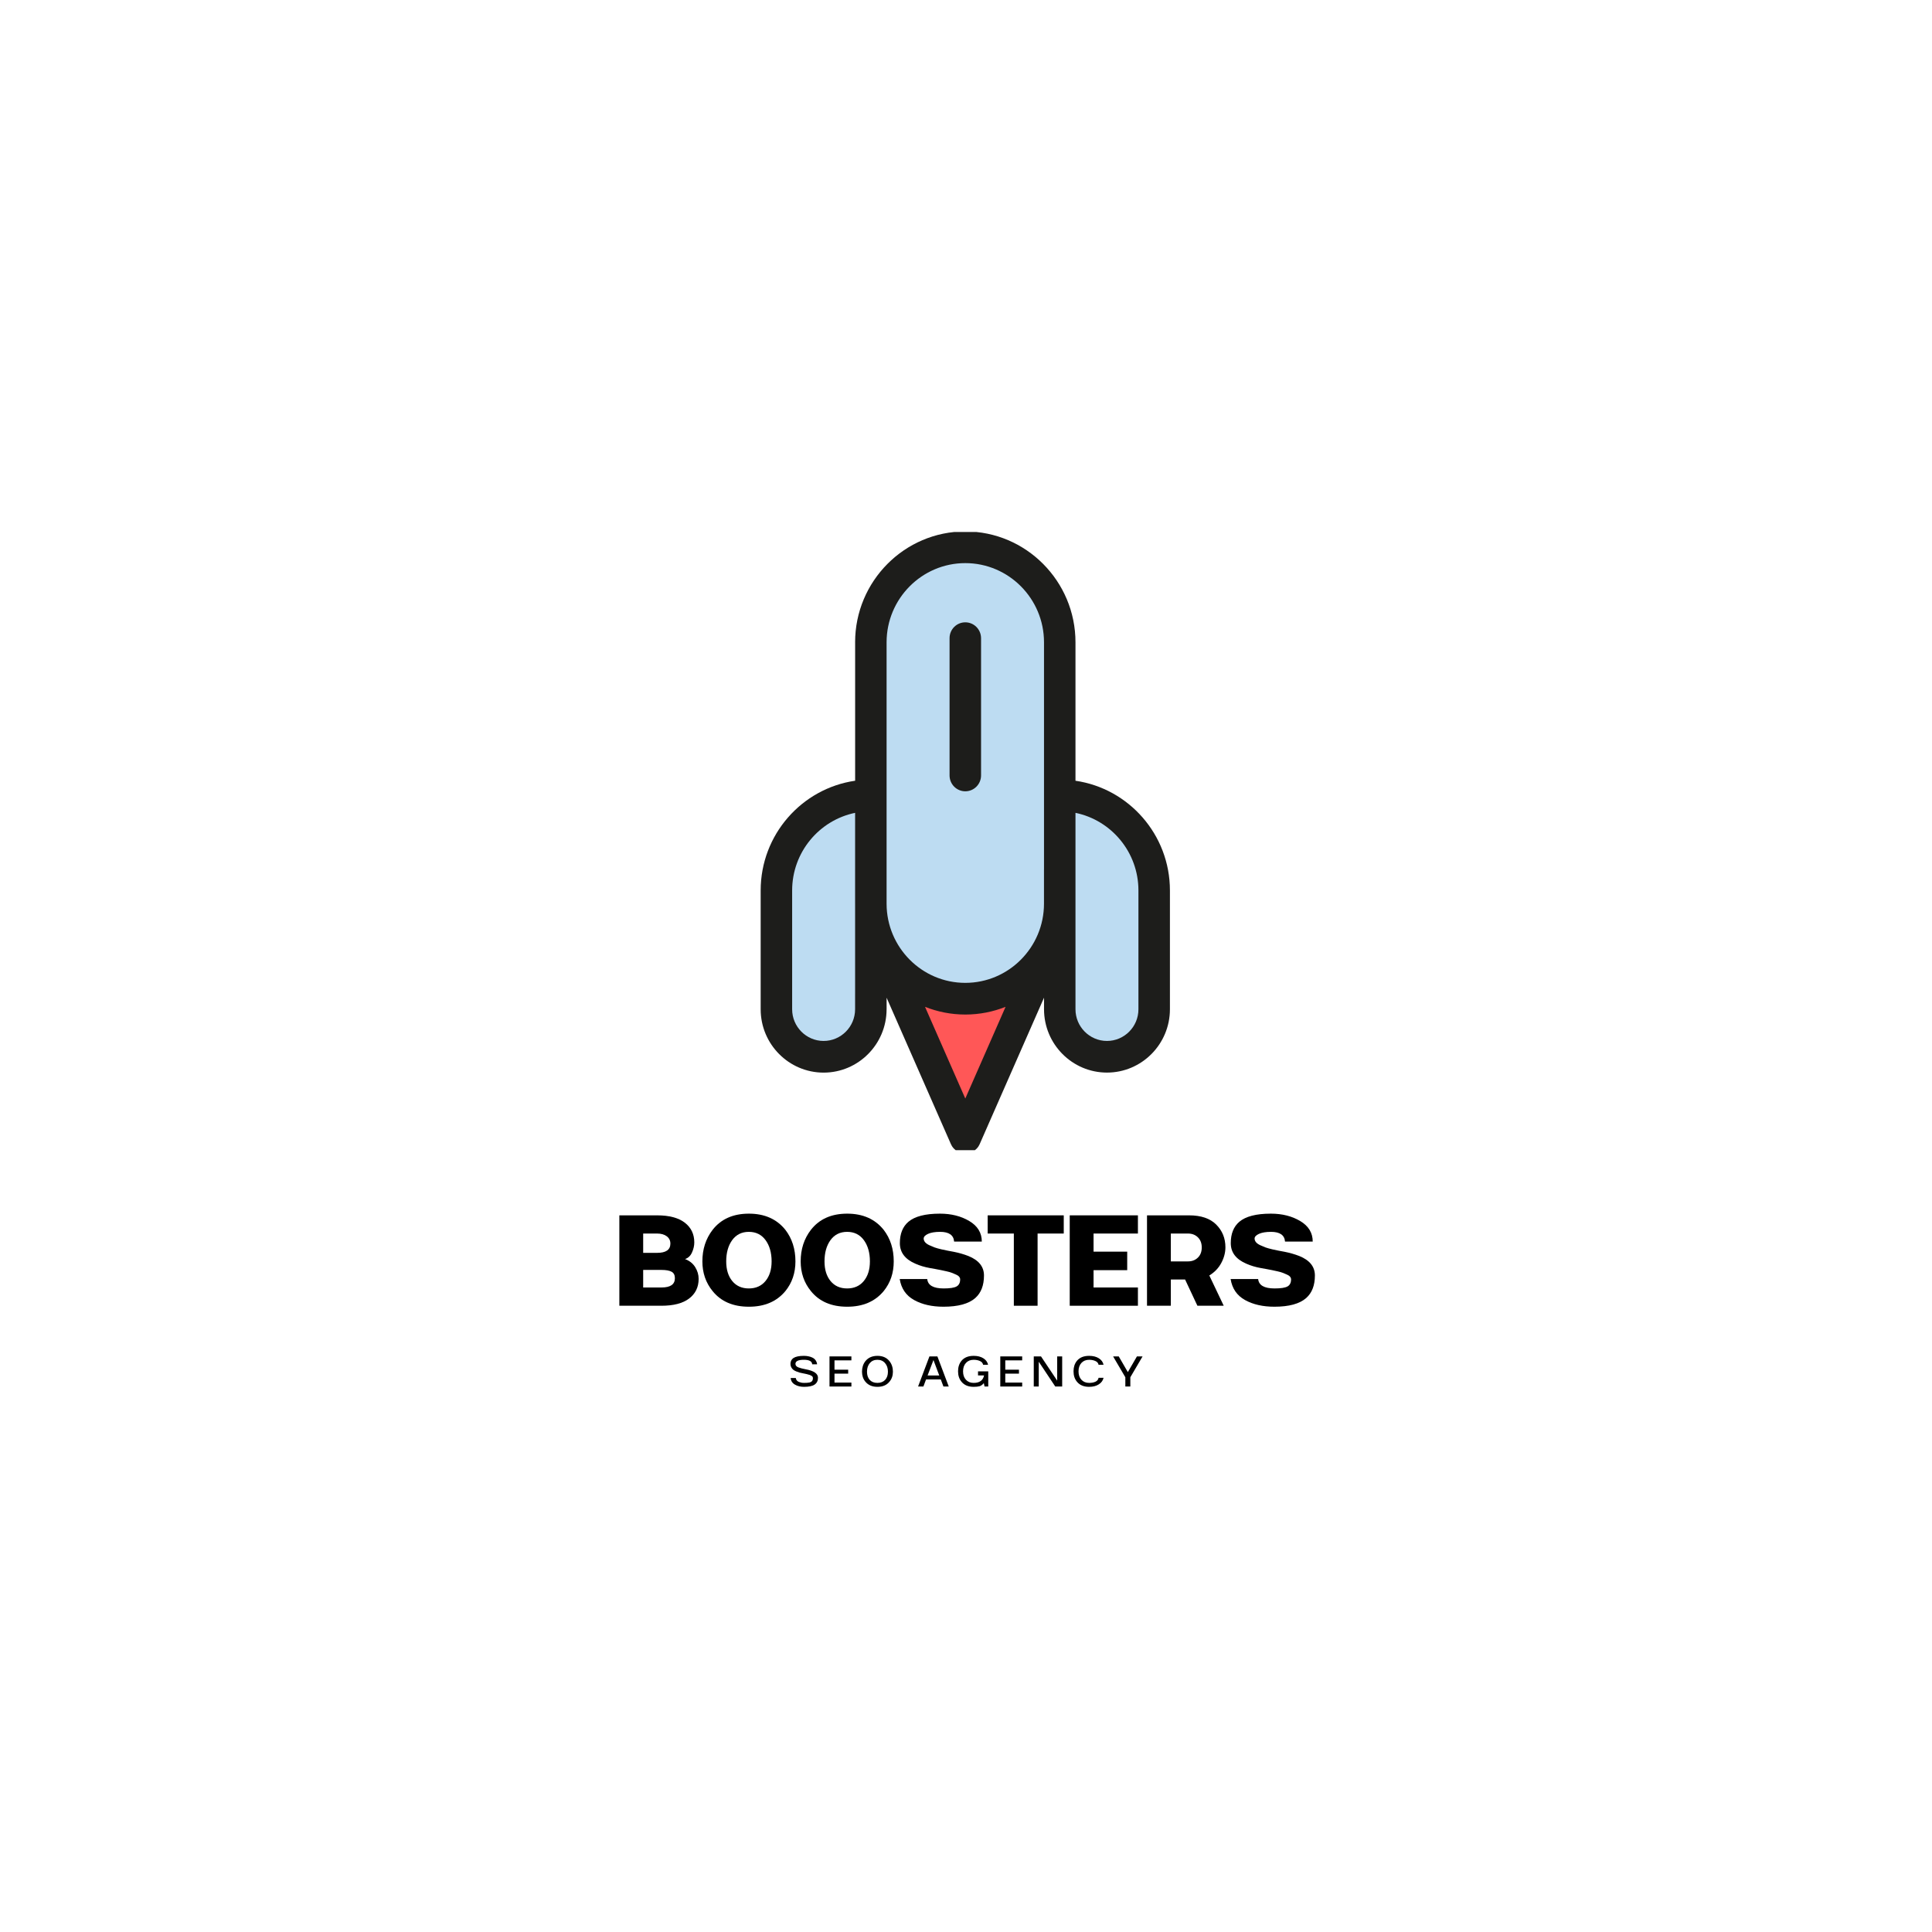 <?xml version="1.0" encoding="UTF-8"?><svg xmlns="http://www.w3.org/2000/svg" xmlns:xlink="http://www.w3.org/1999/xlink" contentScriptType="text/ecmascript" width="375" zoomAndPan="magnify" contentStyleType="text/css" viewBox="0 0 375 375" height="375" preserveAspectRatio="xMidYMid meet" version="1.0"><defs><g><g id="glyph-0-0"/>





<g id="glyph-1-0"/>








</g><clipPath id="clip-0"><path d="M 147.621 103.258 L 227.121 103.258 L 227.121 223.254 L 147.621 223.254 Z M 147.621 103.258 " clip-rule="nonzero"/></clipPath></defs><rect x="-37.5" width="450" fill="rgb(100%, 100%, 100%)" y="-37.5" height="450" fill-opacity="1"/><rect x="-37.5" width="450" fill="rgb(100%, 100%, 100%)" y="-37.5" height="450" fill-opacity="1"/><path fill="rgb(100%, 34.119%, 34.119%)" d="M 179.016 194.914 L 179.648 195.164 C 182.117 196.145 184.715 196.641 187.363 196.641 C 190.012 196.641 192.609 196.145 195.078 195.164 L 195.711 194.914 L 187.363 213.914 Z M 179.016 194.914 " fill-opacity="1" fill-rule="nonzero"/><path fill="rgb(74.12%, 86.269%, 94.899%)" d="M 187.363 191.055 C 178.812 191.055 171.832 184.051 171.812 175.441 L 171.812 124.66 C 171.816 116.035 178.797 109.02 187.367 109.02 C 195.945 109.02 202.922 116.043 202.922 124.672 L 202.922 175.402 C 202.918 184.031 195.938 191.055 187.363 191.055 Z M 187.363 121.074 C 185.832 121.074 184.586 122.328 184.586 123.867 L 184.586 150.512 C 184.586 152.055 185.832 153.309 187.363 153.309 C 188.895 153.309 190.141 152.055 190.141 150.512 L 190.141 123.867 C 190.137 122.328 188.895 121.074 187.363 121.074 Z M 166.254 195.898 L 166.254 193.102 L 166.258 193.102 L 166.258 157.43 L 165.926 157.496 C 158.711 158.977 153.477 165.426 153.477 172.836 L 153.477 195.895 C 153.477 199.438 156.344 202.324 159.867 202.324 C 163.391 202.324 166.254 199.441 166.254 195.898 Z M 221.25 195.898 L 221.25 172.84 C 221.25 165.43 216.016 158.98 208.805 157.504 L 208.473 157.438 L 208.473 195.898 C 208.473 199.441 211.34 202.324 214.859 202.324 C 218.383 202.324 221.25 199.441 221.25 195.898 Z M 221.25 195.898 " fill-opacity="1" fill-rule="nonzero"/><path fill="rgb(11.369%, 11.369%, 10.59%)" d="M 187.363 120.793 C 185.676 120.793 184.309 122.168 184.309 123.867 L 184.309 150.512 C 184.309 152.211 185.676 153.59 187.363 153.59 C 189.051 153.59 190.422 152.215 190.422 150.512 L 190.422 123.867 C 190.418 122.168 189.047 120.793 187.363 120.793 Z M 187.363 120.793 " fill-opacity="1" fill-rule="nonzero"/><g clip-path="url(#clip-0)"><path fill="rgb(11.369%, 11.369%, 10.59%)" d="M 208.75 151.543 L 208.75 124.672 C 208.75 112.805 199.156 103.152 187.363 103.152 C 175.57 103.152 165.977 112.805 165.977 124.672 C 165.977 124.68 165.98 124.688 165.98 124.691 L 165.98 151.539 C 155.625 153.039 147.645 162.016 147.645 172.84 L 147.645 195.898 C 147.645 202.68 153.129 208.195 159.863 208.195 C 166.59 208.195 172.059 202.703 172.086 195.938 C 172.086 195.926 172.09 195.91 172.09 195.898 L 172.09 193.656 L 184.57 222.07 C 184.621 222.195 184.688 222.305 184.754 222.418 C 184.766 222.434 184.77 222.453 184.781 222.473 C 184.875 222.625 184.988 222.762 185.105 222.891 C 185.137 222.934 185.176 222.965 185.215 223.004 C 185.309 223.098 185.41 223.184 185.516 223.266 C 185.559 223.301 185.598 223.332 185.645 223.359 C 185.789 223.461 185.945 223.555 186.113 223.629 C 186.117 223.629 186.121 223.633 186.129 223.637 C 186.148 223.645 186.168 223.648 186.191 223.656 C 186.344 223.719 186.5 223.77 186.66 223.809 C 186.711 223.82 186.766 223.832 186.812 223.84 C 186.988 223.875 187.172 223.898 187.352 223.898 C 187.355 223.898 187.359 223.898 187.359 223.898 C 187.359 223.898 187.359 223.898 187.363 223.898 C 187.367 223.898 187.363 223.898 187.367 223.898 C 187.371 223.898 187.371 223.898 187.375 223.898 C 187.555 223.898 187.738 223.875 187.914 223.84 C 187.965 223.832 188.016 223.82 188.066 223.809 C 188.227 223.77 188.383 223.719 188.539 223.656 C 188.559 223.648 188.578 223.645 188.598 223.637 C 188.605 223.633 188.609 223.629 188.617 223.629 C 188.781 223.555 188.934 223.461 189.086 223.359 C 189.129 223.332 189.172 223.297 189.215 223.262 C 189.32 223.18 189.422 223.094 189.516 223 C 189.555 222.961 189.594 222.93 189.625 222.891 C 189.742 222.762 189.855 222.621 189.949 222.469 C 189.961 222.453 189.965 222.434 189.977 222.414 C 190.043 222.305 190.109 222.191 190.16 222.066 L 202.645 193.648 L 202.645 195.891 C 202.645 202.676 208.125 208.188 214.863 208.188 C 221.602 208.188 227.082 202.672 227.082 195.891 L 227.082 172.832 C 227.082 162.016 219.098 153.039 208.75 151.543 Z M 165.977 168.719 C 165.977 168.727 165.973 168.734 165.973 168.738 L 165.973 175.402 C 165.973 175.426 165.977 175.453 165.977 175.48 L 165.977 192.82 L 165.973 192.82 L 165.973 195.898 C 165.973 199.285 163.234 202.047 159.863 202.047 C 156.496 202.047 153.754 199.285 153.754 195.898 L 153.754 172.84 C 153.754 165.414 159.012 159.203 165.977 157.773 Z M 187.363 213.223 L 179.547 195.426 C 181.969 196.387 184.605 196.922 187.363 196.922 C 190.121 196.922 192.758 196.387 195.18 195.426 Z M 202.637 168.738 L 202.637 175.402 C 202.637 183.879 195.785 190.773 187.359 190.773 C 178.949 190.773 172.109 183.898 172.086 175.441 L 172.086 124.672 C 172.086 124.668 172.086 124.664 172.086 124.66 C 172.094 116.188 178.941 109.301 187.363 109.301 C 195.789 109.301 202.641 116.195 202.641 124.672 L 202.641 168.738 Z M 220.969 192.82 L 220.969 195.898 C 220.969 199.285 218.23 202.047 214.859 202.047 C 211.492 202.047 208.75 199.285 208.75 195.898 L 208.75 157.773 C 215.715 159.203 220.969 165.414 220.969 172.836 Z M 220.969 192.82 " fill-opacity="1" fill-rule="nonzero"/></g><g fill="rgb(0%, 0%, 0%)" fill-opacity="1"><g transform="translate(118.809, 253.445)"><g id="glyph-0-1"><path d="M 14.156 -9.062 C 15.02 -8.738 15.676 -8.219 16.125 -7.5 C 16.57 -6.781 16.797 -6.02 16.797 -5.219 C 16.797 -3.613 16.18 -2.344 14.953 -1.406 C 13.723 -0.469 11.926 0 9.562 0 L 1.406 0 L 1.406 -17.547 L 8.734 -17.547 C 11.086 -17.547 12.879 -17.07 14.109 -16.125 C 15.336 -15.176 15.953 -13.898 15.953 -12.297 C 15.953 -11.641 15.801 -10.984 15.5 -10.328 C 15.207 -9.68 14.758 -9.258 14.156 -9.062 Z M 6.031 -10.266 L 8.734 -10.266 C 10.453 -10.266 11.312 -10.863 11.312 -12.062 C 11.312 -12.656 11.078 -13.129 10.609 -13.484 C 10.141 -13.836 9.516 -14.016 8.734 -14.016 L 6.031 -14.016 Z M 9.594 -3.547 C 11.32 -3.547 12.188 -4.145 12.188 -5.344 C 12.188 -5.957 11.969 -6.379 11.531 -6.609 C 11.102 -6.836 10.457 -6.953 9.594 -6.953 L 6.031 -6.953 L 6.031 -3.547 Z M 9.594 -3.547 "/></g></g></g><g fill="rgb(0%, 0%, 0%)" fill-opacity="1"><g transform="translate(135.519, 253.445)"><g id="glyph-0-2"><path d="M 9.844 0.188 C 6.781 0.188 4.43 -0.82 2.797 -2.844 C 1.473 -4.469 0.812 -6.391 0.812 -8.609 C 0.812 -10.973 1.473 -13.016 2.797 -14.734 C 4.43 -16.828 6.781 -17.875 9.844 -17.875 C 12.883 -17.875 15.242 -16.828 16.922 -14.734 C 18.223 -13.047 18.875 -11.004 18.875 -8.609 C 18.875 -6.367 18.223 -4.445 16.922 -2.844 C 15.242 -0.82 12.883 0.188 9.844 0.188 Z M 6.609 -4.797 C 7.398 -3.836 8.473 -3.359 9.828 -3.359 C 11.191 -3.359 12.27 -3.836 13.062 -4.797 C 13.852 -5.754 14.25 -7.023 14.25 -8.609 C 14.25 -10.285 13.859 -11.66 13.078 -12.734 C 12.297 -13.805 11.211 -14.344 9.828 -14.344 C 8.453 -14.344 7.375 -13.805 6.594 -12.734 C 5.82 -11.66 5.438 -10.285 5.438 -8.609 C 5.438 -7.023 5.828 -5.754 6.609 -4.797 Z M 6.609 -4.797 "/></g></g></g><g fill="rgb(0%, 0%, 0%)" fill-opacity="1"><g transform="translate(154.599, 253.445)"><g id="glyph-0-2"><path d="M 9.844 0.188 C 6.781 0.188 4.43 -0.82 2.797 -2.844 C 1.473 -4.469 0.812 -6.391 0.812 -8.609 C 0.812 -10.973 1.473 -13.016 2.797 -14.734 C 4.43 -16.828 6.781 -17.875 9.844 -17.875 C 12.883 -17.875 15.242 -16.828 16.922 -14.734 C 18.223 -13.047 18.875 -11.004 18.875 -8.609 C 18.875 -6.367 18.223 -4.445 16.922 -2.844 C 15.242 -0.82 12.883 0.188 9.844 0.188 Z M 6.609 -4.797 C 7.398 -3.836 8.473 -3.359 9.828 -3.359 C 11.191 -3.359 12.27 -3.836 13.062 -4.797 C 13.852 -5.754 14.25 -7.023 14.25 -8.609 C 14.25 -10.285 13.859 -11.66 13.078 -12.734 C 12.297 -13.805 11.211 -14.344 9.828 -14.344 C 8.453 -14.344 7.375 -13.805 6.594 -12.734 C 5.82 -11.66 5.438 -10.285 5.438 -8.609 C 5.438 -7.023 5.828 -5.754 6.609 -4.797 Z M 6.609 -4.797 "/></g></g></g><g fill="rgb(0%, 0%, 0%)" fill-opacity="1"><g transform="translate(173.678, 253.445)"><g id="glyph-0-3"><path d="M 17.312 -5.875 C 17.312 -3.957 16.75 -2.5 15.625 -1.5 C 14.344 -0.375 12.285 0.188 9.453 0.188 C 7.211 0.188 5.312 -0.242 3.75 -1.109 C 2.188 -1.973 1.254 -3.332 0.953 -5.188 L 6.297 -5.188 C 6.422 -3.969 7.484 -3.359 9.484 -3.359 C 10.703 -3.359 11.539 -3.488 12 -3.75 C 12.457 -4.008 12.688 -4.469 12.688 -5.125 C 12.688 -5.312 12.617 -5.484 12.484 -5.641 C 12.359 -5.797 12.16 -5.93 11.891 -6.047 C 11.617 -6.172 11.348 -6.285 11.078 -6.391 C 10.816 -6.492 10.469 -6.594 10.031 -6.688 C 9.602 -6.789 9.242 -6.867 8.953 -6.922 C 8.66 -6.984 8.281 -7.055 7.812 -7.141 C 7.344 -7.223 7.02 -7.281 6.844 -7.312 C 5.801 -7.5 4.859 -7.781 4.016 -8.156 C 1.992 -9.02 0.984 -10.352 0.984 -12.156 C 0.984 -13.969 1.535 -15.348 2.641 -16.297 C 3.879 -17.348 5.922 -17.875 8.766 -17.875 C 10.961 -17.875 12.863 -17.395 14.469 -16.438 C 16.082 -15.477 16.891 -14.148 16.891 -12.453 L 11.516 -12.453 C 11.422 -13.711 10.516 -14.344 8.797 -14.344 C 7.805 -14.344 7.023 -14.211 6.453 -13.953 C 5.891 -13.691 5.609 -13.391 5.609 -13.047 C 5.609 -12.805 5.691 -12.578 5.859 -12.359 C 6.035 -12.141 6.305 -11.941 6.672 -11.766 C 7.047 -11.598 7.391 -11.453 7.703 -11.328 C 8.023 -11.211 8.469 -11.086 9.031 -10.953 C 9.594 -10.828 10.008 -10.738 10.281 -10.688 C 10.551 -10.645 10.941 -10.57 11.453 -10.469 C 12.453 -10.27 13.395 -10 14.281 -9.656 C 16.301 -8.844 17.312 -7.582 17.312 -5.875 Z M 17.312 -5.875 "/></g></g></g><g fill="rgb(0%, 0%, 0%)" fill-opacity="1"><g transform="translate(191.348, 253.445)"><g id="glyph-0-4"><path d="M 10.047 0 L 5.438 0 L 5.438 -14.016 L 0.359 -14.016 L 0.359 -17.547 L 15.125 -17.547 L 15.125 -14.016 L 10.047 -14.016 Z M 10.047 0 "/></g></g></g><g fill="rgb(0%, 0%, 0%)" fill-opacity="1"><g transform="translate(206.228, 253.445)"><g id="glyph-0-5"><path d="M 1.406 -17.547 L 14.641 -17.547 L 14.641 -14.016 L 6.031 -14.016 L 6.031 -10.5 L 12.562 -10.5 L 12.562 -6.906 L 6.031 -6.906 L 6.031 -3.547 L 14.641 -3.547 L 14.641 0 L 1.406 0 Z M 1.406 -17.547 "/></g></g></g><g fill="rgb(0%, 0%, 0%)" fill-opacity="1"><g transform="translate(221.228, 253.445)"><g id="glyph-0-6"><path d="M 16.625 -11.344 C 16.625 -10.32 16.359 -9.312 15.828 -8.312 C 15.297 -7.312 14.52 -6.5 13.5 -5.875 L 16.297 0 L 11.188 0 L 8.797 -5.094 L 6.031 -5.094 L 6.031 0 L 1.406 0 L 1.406 -17.547 L 9.562 -17.547 C 11.883 -17.547 13.641 -16.953 14.828 -15.766 C 16.023 -14.578 16.625 -13.102 16.625 -11.344 Z M 6.031 -8.609 L 9.359 -8.609 C 10.141 -8.609 10.781 -8.852 11.281 -9.344 C 11.781 -9.832 12.031 -10.488 12.031 -11.312 C 12.031 -12.133 11.781 -12.789 11.281 -13.281 C 10.781 -13.77 10.141 -14.016 9.359 -14.016 L 6.031 -14.016 Z M 6.031 -8.609 "/></g></g></g><g fill="rgb(0%, 0%, 0%)" fill-opacity="1"><g transform="translate(237.908, 253.445)"><g id="glyph-0-3"><path d="M 17.312 -5.875 C 17.312 -3.957 16.75 -2.5 15.625 -1.5 C 14.344 -0.375 12.285 0.188 9.453 0.188 C 7.211 0.188 5.312 -0.242 3.75 -1.109 C 2.188 -1.973 1.254 -3.332 0.953 -5.188 L 6.297 -5.188 C 6.422 -3.969 7.484 -3.359 9.484 -3.359 C 10.703 -3.359 11.539 -3.488 12 -3.75 C 12.457 -4.008 12.688 -4.469 12.688 -5.125 C 12.688 -5.312 12.617 -5.484 12.484 -5.641 C 12.359 -5.797 12.16 -5.93 11.891 -6.047 C 11.617 -6.172 11.348 -6.285 11.078 -6.391 C 10.816 -6.492 10.469 -6.594 10.031 -6.688 C 9.602 -6.789 9.242 -6.867 8.953 -6.922 C 8.66 -6.984 8.281 -7.055 7.812 -7.141 C 7.344 -7.223 7.02 -7.281 6.844 -7.312 C 5.801 -7.5 4.859 -7.781 4.016 -8.156 C 1.992 -9.02 0.984 -10.352 0.984 -12.156 C 0.984 -13.969 1.535 -15.348 2.641 -16.297 C 3.879 -17.348 5.922 -17.875 8.766 -17.875 C 10.961 -17.875 12.863 -17.395 14.469 -16.438 C 16.082 -15.477 16.891 -14.148 16.891 -12.453 L 11.516 -12.453 C 11.422 -13.711 10.516 -14.344 8.797 -14.344 C 7.805 -14.344 7.023 -14.211 6.453 -13.953 C 5.891 -13.691 5.609 -13.391 5.609 -13.047 C 5.609 -12.805 5.691 -12.578 5.859 -12.359 C 6.035 -12.141 6.305 -11.941 6.672 -11.766 C 7.047 -11.598 7.391 -11.453 7.703 -11.328 C 8.023 -11.211 8.469 -11.086 9.031 -10.953 C 9.594 -10.828 10.008 -10.738 10.281 -10.688 C 10.551 -10.645 10.941 -10.57 11.453 -10.469 C 12.453 -10.27 13.395 -10 14.281 -9.656 C 16.301 -8.844 17.312 -7.582 17.312 -5.875 Z M 17.312 -5.875 "/></g></g></g><g fill="rgb(0%, 0%, 0%)" fill-opacity="1"><g transform="translate(152.974, 269.122)"><g id="glyph-1-1"><path d="M 3.078 0.062 C 2.398 0.062 1.812 -0.082 1.312 -0.375 C 0.812 -0.664 0.539 -1.094 0.5 -1.656 L 1.484 -1.656 C 1.516 -1.469 1.582 -1.305 1.688 -1.172 C 1.801 -1.047 1.938 -0.953 2.094 -0.891 C 2.258 -0.828 2.422 -0.781 2.578 -0.75 C 2.742 -0.719 2.914 -0.703 3.094 -0.703 C 3.332 -0.703 3.523 -0.707 3.672 -0.719 C 3.828 -0.727 3.984 -0.75 4.141 -0.781 C 4.305 -0.82 4.43 -0.875 4.516 -0.938 C 4.609 -1 4.68 -1.086 4.734 -1.203 C 4.785 -1.316 4.812 -1.461 4.812 -1.641 C 4.812 -1.723 4.789 -1.801 4.75 -1.875 C 4.719 -1.945 4.656 -2.008 4.562 -2.062 C 4.469 -2.113 4.379 -2.16 4.297 -2.203 C 4.223 -2.242 4.109 -2.281 3.953 -2.312 C 3.805 -2.352 3.695 -2.383 3.625 -2.406 C 3.551 -2.426 3.43 -2.453 3.266 -2.484 C 3.098 -2.523 2.992 -2.547 2.953 -2.547 C 2.68 -2.598 2.441 -2.648 2.234 -2.703 C 2.035 -2.766 1.812 -2.844 1.562 -2.938 C 1.32 -3.039 1.129 -3.148 0.984 -3.266 C 0.836 -3.391 0.711 -3.547 0.609 -3.734 C 0.504 -3.93 0.453 -4.148 0.453 -4.391 C 0.453 -4.879 0.645 -5.258 1.031 -5.531 C 1.469 -5.812 2.145 -5.953 3.062 -5.953 C 3.383 -5.953 3.688 -5.922 3.969 -5.859 C 4.25 -5.805 4.508 -5.719 4.75 -5.594 C 5 -5.469 5.195 -5.297 5.344 -5.078 C 5.5 -4.859 5.594 -4.602 5.625 -4.312 L 4.672 -4.312 C 4.641 -4.895 4.102 -5.188 3.062 -5.188 C 1.969 -5.188 1.422 -4.922 1.422 -4.391 C 1.422 -4.242 1.469 -4.113 1.562 -4 C 1.656 -3.883 1.805 -3.785 2.016 -3.703 C 2.234 -3.629 2.438 -3.566 2.625 -3.516 C 2.82 -3.473 3.082 -3.414 3.406 -3.344 C 5 -3.051 5.797 -2.504 5.797 -1.703 C 5.797 -1.117 5.578 -0.676 5.141 -0.375 C 4.711 -0.082 4.023 0.062 3.078 0.062 Z M 3.078 0.062 "/></g></g></g><g fill="rgb(0%, 0%, 0%)" fill-opacity="1"><g transform="translate(160.412, 269.122)"><g id="glyph-1-2"><path d="M 4.844 -5.844 L 4.844 -5.078 L 1.562 -5.078 L 1.562 -3.266 L 4.219 -3.266 L 4.219 -2.5 L 1.562 -2.5 L 1.562 -0.766 L 4.844 -0.766 L 4.844 0 L 0.594 0 L 0.594 -5.844 Z M 4.844 -5.844 "/></g></g></g><g fill="rgb(0%, 0%, 0%)" fill-opacity="1"><g transform="translate(166.909, 269.122)"><g id="glyph-1-3"><path d="M 5.75 -0.953 C 5.207 -0.273 4.426 0.062 3.406 0.062 C 2.383 0.062 1.598 -0.273 1.047 -0.953 C 0.617 -1.484 0.406 -2.125 0.406 -2.875 C 0.406 -3.664 0.617 -4.344 1.047 -4.906 C 1.598 -5.602 2.383 -5.953 3.406 -5.953 C 4.426 -5.953 5.207 -5.602 5.75 -4.906 C 6.188 -4.344 6.406 -3.664 6.406 -2.875 C 6.406 -2.125 6.188 -1.484 5.75 -0.953 Z M 1.906 -1.281 C 2.27 -0.895 2.766 -0.703 3.391 -0.703 C 4.023 -0.703 4.523 -0.895 4.891 -1.281 C 5.254 -1.676 5.438 -2.207 5.438 -2.875 C 5.438 -3.562 5.25 -4.117 4.875 -4.547 C 4.508 -4.973 4.016 -5.188 3.391 -5.188 C 2.773 -5.188 2.285 -4.973 1.922 -4.547 C 1.555 -4.117 1.375 -3.562 1.375 -2.875 C 1.375 -2.207 1.551 -1.676 1.906 -1.281 Z M 1.906 -1.281 "/></g></g></g><g fill="rgb(0%, 0%, 0%)" fill-opacity="1"><g transform="translate(174.907, 269.122)"><g id="glyph-1-4"/></g></g><g fill="rgb(0%, 0%, 0%)" fill-opacity="1"><g transform="translate(177.996, 269.122)"><g id="glyph-1-5"><path d="M 3.953 -5.844 L 6.156 0 L 5.125 0 L 4.609 -1.375 L 1.75 -1.375 L 1.234 0 L 0.203 0 L 2.406 -5.844 Z M 2.047 -2.141 L 4.312 -2.141 L 3.188 -5.141 Z M 2.047 -2.141 "/></g></g></g><g fill="rgb(0%, 0%, 0%)" fill-opacity="1"><g transform="translate(185.553, 269.122)"><g id="glyph-1-6"><path d="M 3.438 0.062 C 2.395 0.062 1.602 -0.27 1.062 -0.938 C 0.625 -1.469 0.406 -2.133 0.406 -2.938 L 0.406 -2.969 C 0.406 -3.77 0.625 -4.441 1.062 -4.984 C 1.594 -5.629 2.383 -5.953 3.438 -5.953 C 4.188 -5.953 4.812 -5.797 5.312 -5.484 C 5.812 -5.172 6.117 -4.75 6.234 -4.219 L 5.266 -4.219 C 5.211 -4.539 5.016 -4.781 4.672 -4.938 C 4.328 -5.102 3.914 -5.188 3.438 -5.188 C 2.812 -5.188 2.312 -4.984 1.938 -4.578 C 1.562 -4.172 1.375 -3.625 1.375 -2.938 C 1.375 -2.258 1.562 -1.719 1.938 -1.312 C 2.312 -0.906 2.812 -0.703 3.438 -0.703 C 4.582 -0.703 5.254 -1.188 5.453 -2.156 L 4.281 -2.156 L 4.281 -2.938 L 6.266 -2.938 L 6.266 0 L 5.547 0 L 5.406 -0.656 C 5.156 -0.352 4.883 -0.156 4.594 -0.062 C 4.301 0.02 3.914 0.062 3.438 0.062 Z M 3.438 0.062 "/></g></g></g><g fill="rgb(0%, 0%, 0%)" fill-opacity="1"><g transform="translate(193.561, 269.122)"><g id="glyph-1-2"><path d="M 4.844 -5.844 L 4.844 -5.078 L 1.562 -5.078 L 1.562 -3.266 L 4.219 -3.266 L 4.219 -2.5 L 1.562 -2.5 L 1.562 -0.766 L 4.844 -0.766 L 4.844 0 L 0.594 0 L 0.594 -5.844 Z M 4.844 -5.844 "/></g></g></g><g fill="rgb(0%, 0%, 0%)" fill-opacity="1"><g transform="translate(200.059, 269.122)"><g id="glyph-1-7"><path d="M 1.562 -4.812 L 1.562 0 L 0.594 0 L 0.594 -5.844 L 2 -5.844 L 5.141 -1.141 L 5.141 -5.844 L 6.109 -5.844 L 6.109 0 L 4.766 0 Z M 1.562 -4.812 "/></g></g></g><g fill="rgb(0%, 0%, 0%)" fill-opacity="1"><g transform="translate(207.966, 269.122)"><g id="glyph-1-8"><path d="M 3.438 0.062 C 2.395 0.062 1.602 -0.27 1.062 -0.938 C 0.625 -1.469 0.406 -2.133 0.406 -2.938 L 0.406 -2.969 C 0.406 -3.77 0.625 -4.441 1.062 -4.984 C 1.594 -5.629 2.383 -5.953 3.438 -5.953 C 4.188 -5.953 4.812 -5.797 5.312 -5.484 C 5.812 -5.172 6.117 -4.75 6.234 -4.219 L 5.266 -4.219 C 5.211 -4.539 5.016 -4.781 4.672 -4.938 C 4.328 -5.102 3.914 -5.188 3.438 -5.188 C 2.812 -5.188 2.312 -4.984 1.938 -4.578 C 1.562 -4.172 1.375 -3.625 1.375 -2.938 C 1.375 -2.258 1.562 -1.719 1.938 -1.312 C 2.312 -0.906 2.812 -0.703 3.438 -0.703 C 3.914 -0.703 4.328 -0.781 4.672 -0.938 C 5.016 -1.102 5.211 -1.352 5.266 -1.688 L 6.234 -1.688 C 6.117 -1.164 5.812 -0.742 5.312 -0.422 C 4.812 -0.098 4.188 0.062 3.438 0.062 Z M 3.438 0.062 "/></g></g></g><g fill="rgb(0%, 0%, 0%)" fill-opacity="1"><g transform="translate(215.803, 269.122)"><g id="glyph-1-9"><path d="M 4.875 -5.844 L 5.969 -5.844 L 3.594 -1.797 L 3.594 0 L 2.625 0 L 2.625 -1.797 L 0.25 -5.844 L 1.344 -5.844 L 3.109 -2.797 Z M 4.875 -5.844 "/></g></g></g></svg>